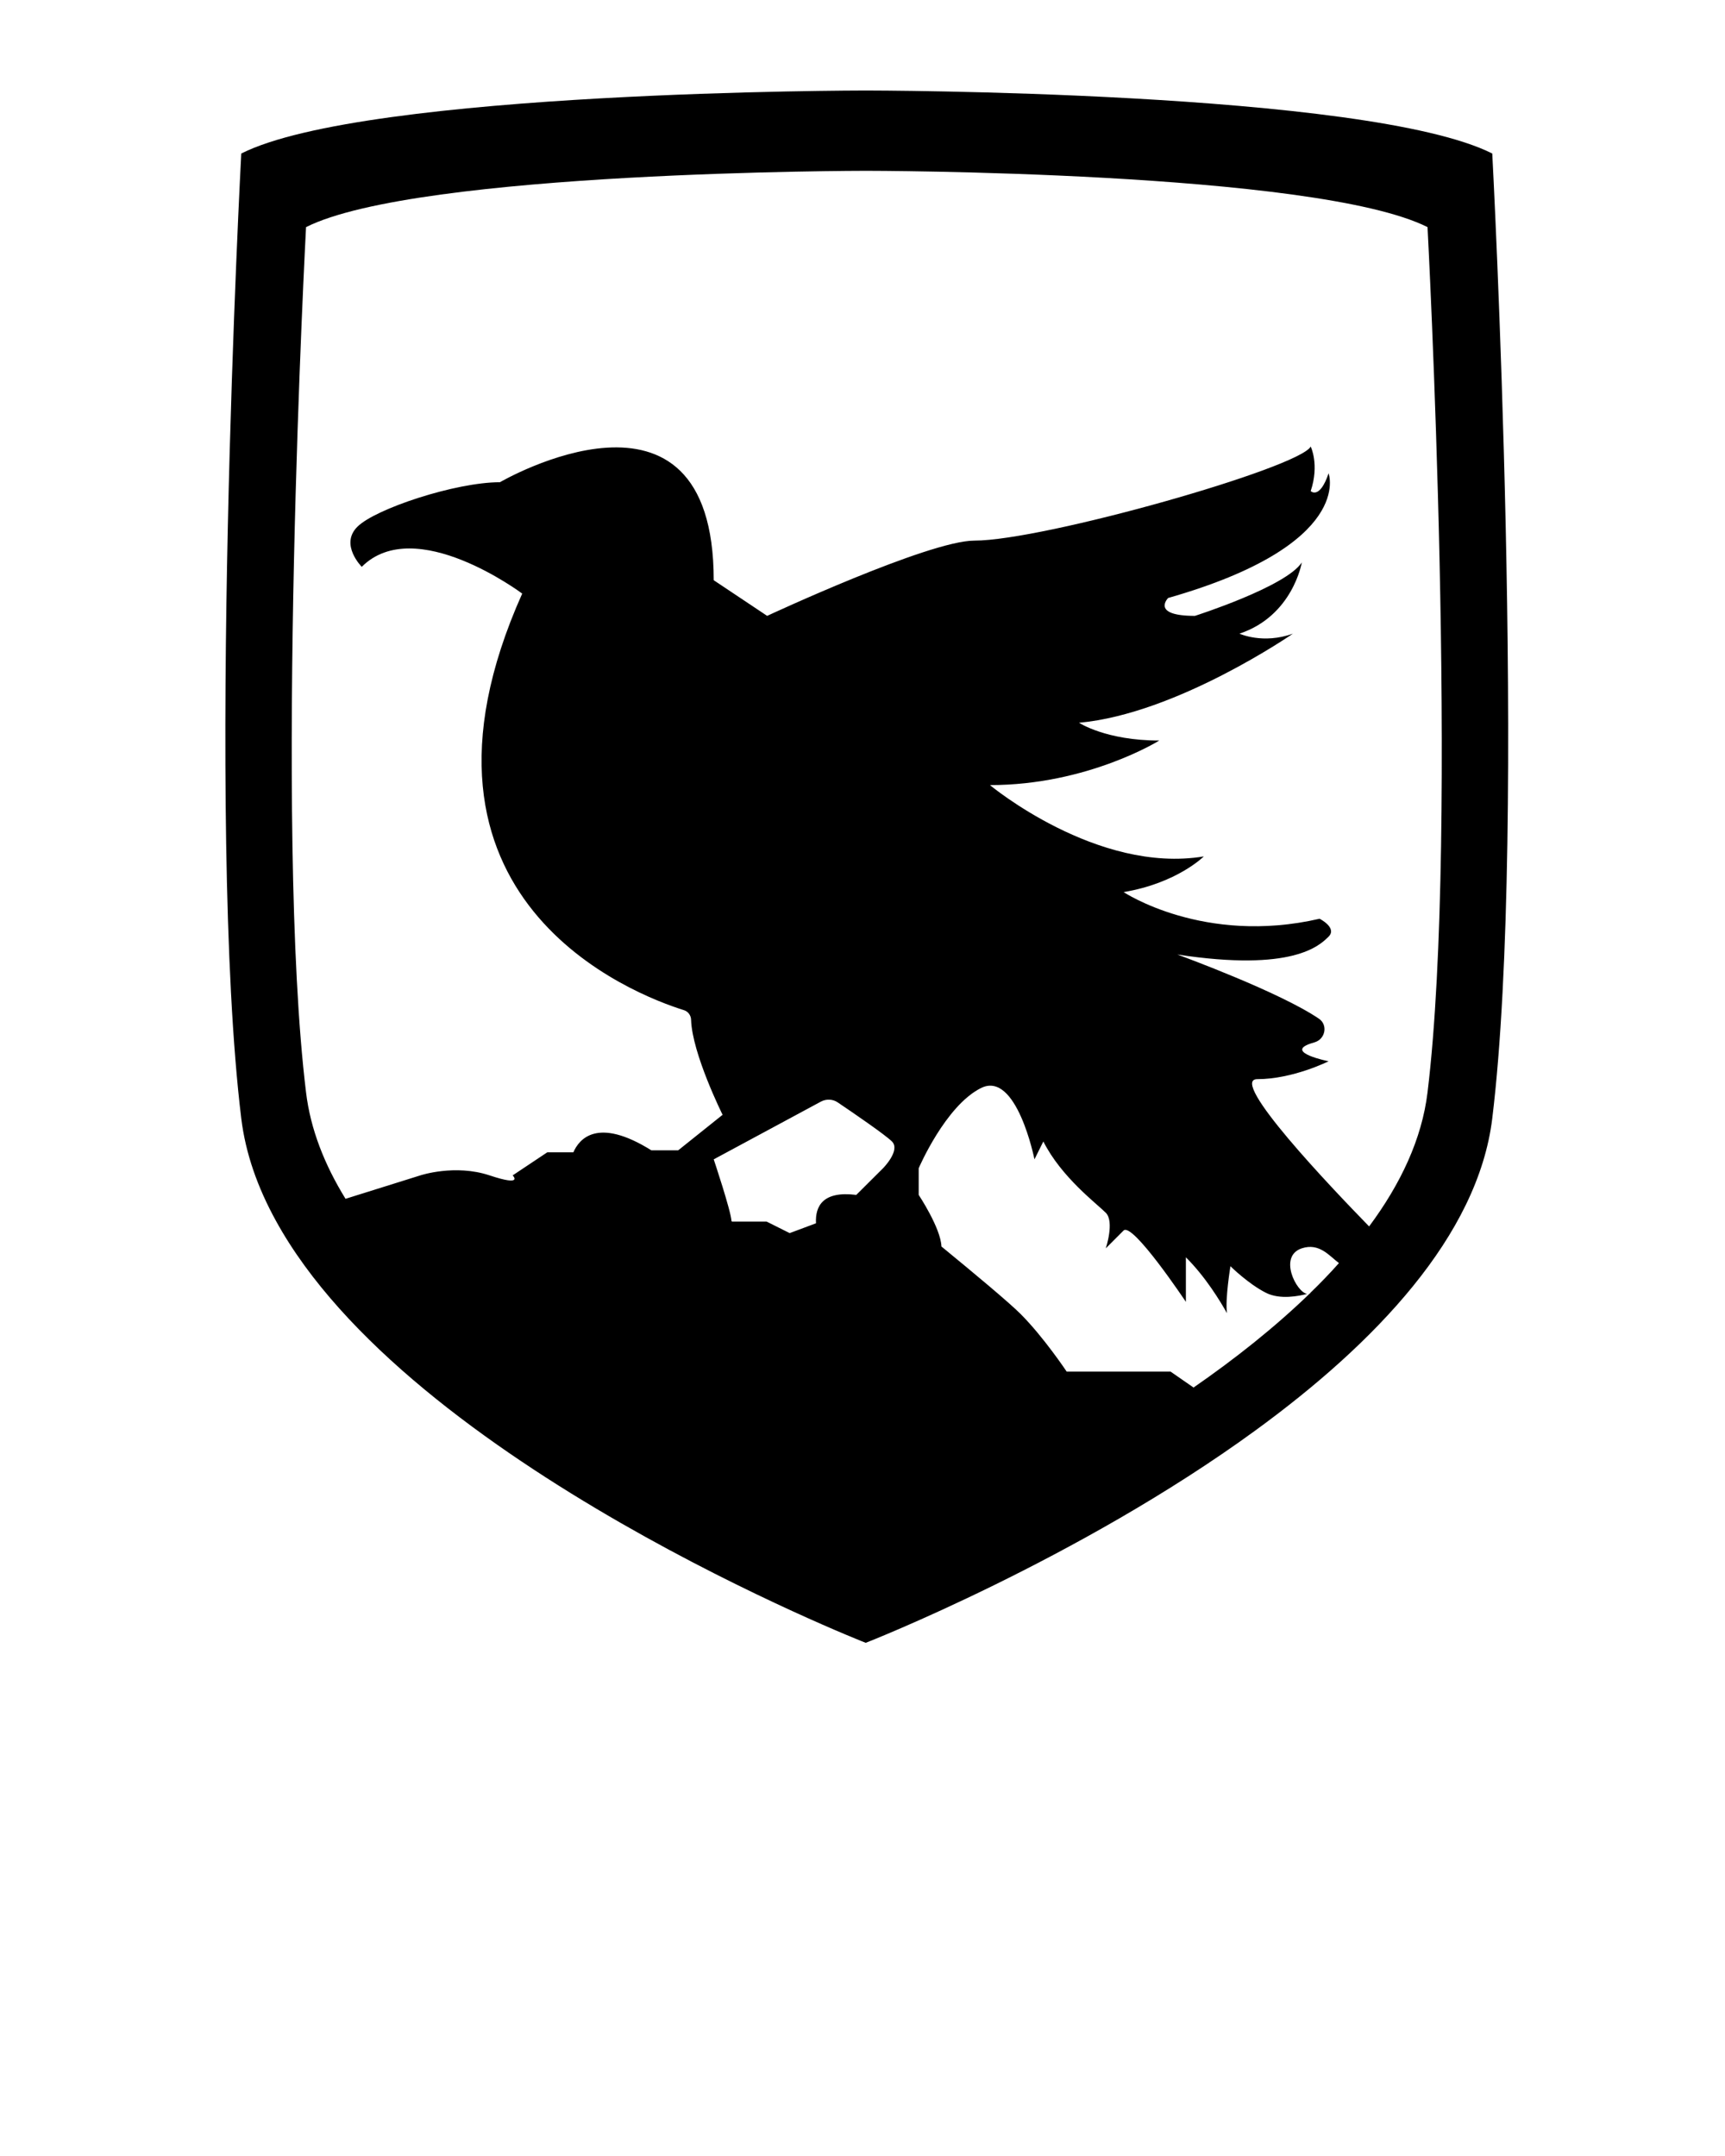 <svg xmlns="http://www.w3.org/2000/svg" xmlns:xlink="http://www.w3.org/1999/xlink" version="1.1" x="0px" y="0px" viewBox="0 0 100 125" style="enable-background:new 0 0 100 100;" xml:space="preserve"><path d="M86.508,8.901c-7.26-3.654-36.321-3.654-36.321-3.654s-28.961,0-36.201,3.654c0,0-2.074,38.917,0,55.941  c0.248,2.034,0.95,4.008,2.001,5.922c7.729,14.112,34.2,24.484,34.2,24.484s12.292-4.804,22.597-12.319  c6.892-5.025,12.894-11.262,13.724-18.087C88.583,47.818,86.508,8.901,86.508,8.901z M51.191,67.732l-1.552,1.546  c-1.92-0.241-2.389,0.636-2.335,1.646l-1.526,0.569l-1.338-0.669h-2.007l-0.027-0.027c-0.033-0.602-1.031-3.58-1.031-3.58  l6.21-3.346c0.314-0.167,0.689-0.154,0.984,0.047c0.89,0.602,2.75,1.874,3.138,2.262C52.221,66.695,51.191,67.732,51.191,67.732z   M75.969,74.966c-0.02,0.02-0.04,0.033-0.06,0.047c-2.021,1.954-4.329,3.781-6.718,5.433l-1.332-0.923h-6.022  c0,0-1.338-2.007-2.677-3.346c-0.676-0.676-2.723-2.382-4.584-3.908c-0.04-1.071-1.318-2.991-1.318-2.991v-1.546  c0,0,1.546-3.62,3.613-4.651c2.068-1.03,3.098,4.135,3.098,4.135l0.515-1.037c1.037,2.068,3.105,3.613,3.62,4.135  c0.515,0.515,0,2.061,0,2.061s0.515-0.515,1.03-1.031c0.515-0.515,3.613,4.135,3.613,4.135v-2.583  c1.151,1.144,2.007,2.57,2.382,3.239c-0.114-0.823,0.201-2.723,0.201-2.723s1.037,1.03,2.068,1.546  c0.81,0.408,1.92,0.181,2.375,0.06c-0.616-0.094-1.686-2.181-0.308-2.643c1.017-0.335,1.593,0.435,2.155,0.856  c-0.522,0.589-1.084,1.171-1.673,1.74C75.956,74.966,75.963,74.966,75.969,74.966z M82.755,63.336  c-0.328,2.71-1.566,5.32-3.386,7.769c-2.161-2.215-8.19-8.538-6.484-8.538c2.068,0,4.135-1.037,4.135-1.037s-2.583-0.515-1.037-1.03  c0.087-0.027,0.167-0.054,0.241-0.074c0.616-0.194,0.763-1.01,0.234-1.365c-2.268-1.539-7.862-3.593-8.204-3.72  c6.698,1.024,8.244-0.522,8.766-1.037c0.515-0.515-0.522-1.037-0.522-1.037c-6.712,1.552-11.362-1.546-11.362-1.546  c3.098-0.515,4.651-2.068,4.651-2.068c-6.196,1.03-12.399-4.135-12.399-4.135c5.681,0,9.816-2.583,9.816-2.583  c-3.098,0-4.651-1.031-4.651-1.031c5.681-0.515,12.399-5.166,12.399-5.166c-1.74,0.629-3.098,0-3.098,0  c3.098-1.031,3.613-4.129,3.613-4.129c-0.917,1.412-6.196,3.098-6.196,3.098c-2.583,0-1.552-1.037-1.552-1.037  c10.847-3.098,9.301-7.227,9.301-7.227c-0.522,1.546-1.037,1.03-1.037,1.03c0.515-1.546,0-2.583,0-2.583  c-0.656,1.238-15.484,5.454-19.499,5.454c-2.65,0-12.011,4.363-12.011,4.363l-3.098-2.068c0-12.914-12.393-5.681-12.393-5.681  c-2.583,0-7.233,1.546-8.264,2.583c-1.037,1.03,0.254,2.322,0.254,2.322c3.098-3.098,9.301,1.552,9.301,1.552  c-7.963,17.799,6.584,23.28,9.368,24.149c0.248,0.074,0.415,0.301,0.422,0.562c0.06,1.961,1.827,5.507,1.827,5.507l-2.576,2.061  h-1.552c-3.158-1.974-4.202-0.629-4.523,0.114h-1.512l-2.007,1.338c0,0,0.669,0.669-1.338,0s-4.015,0-4.015,0l-4.336,1.358  c-1.218-1.974-2.034-4.042-2.289-6.17c-1.867-15.27,0-50.166,0-50.166c6.484-3.265,32.46-3.265,32.46-3.265s26.05,0,32.554,3.265  C82.755,13.17,84.615,48.066,82.755,63.336z"/></svg>